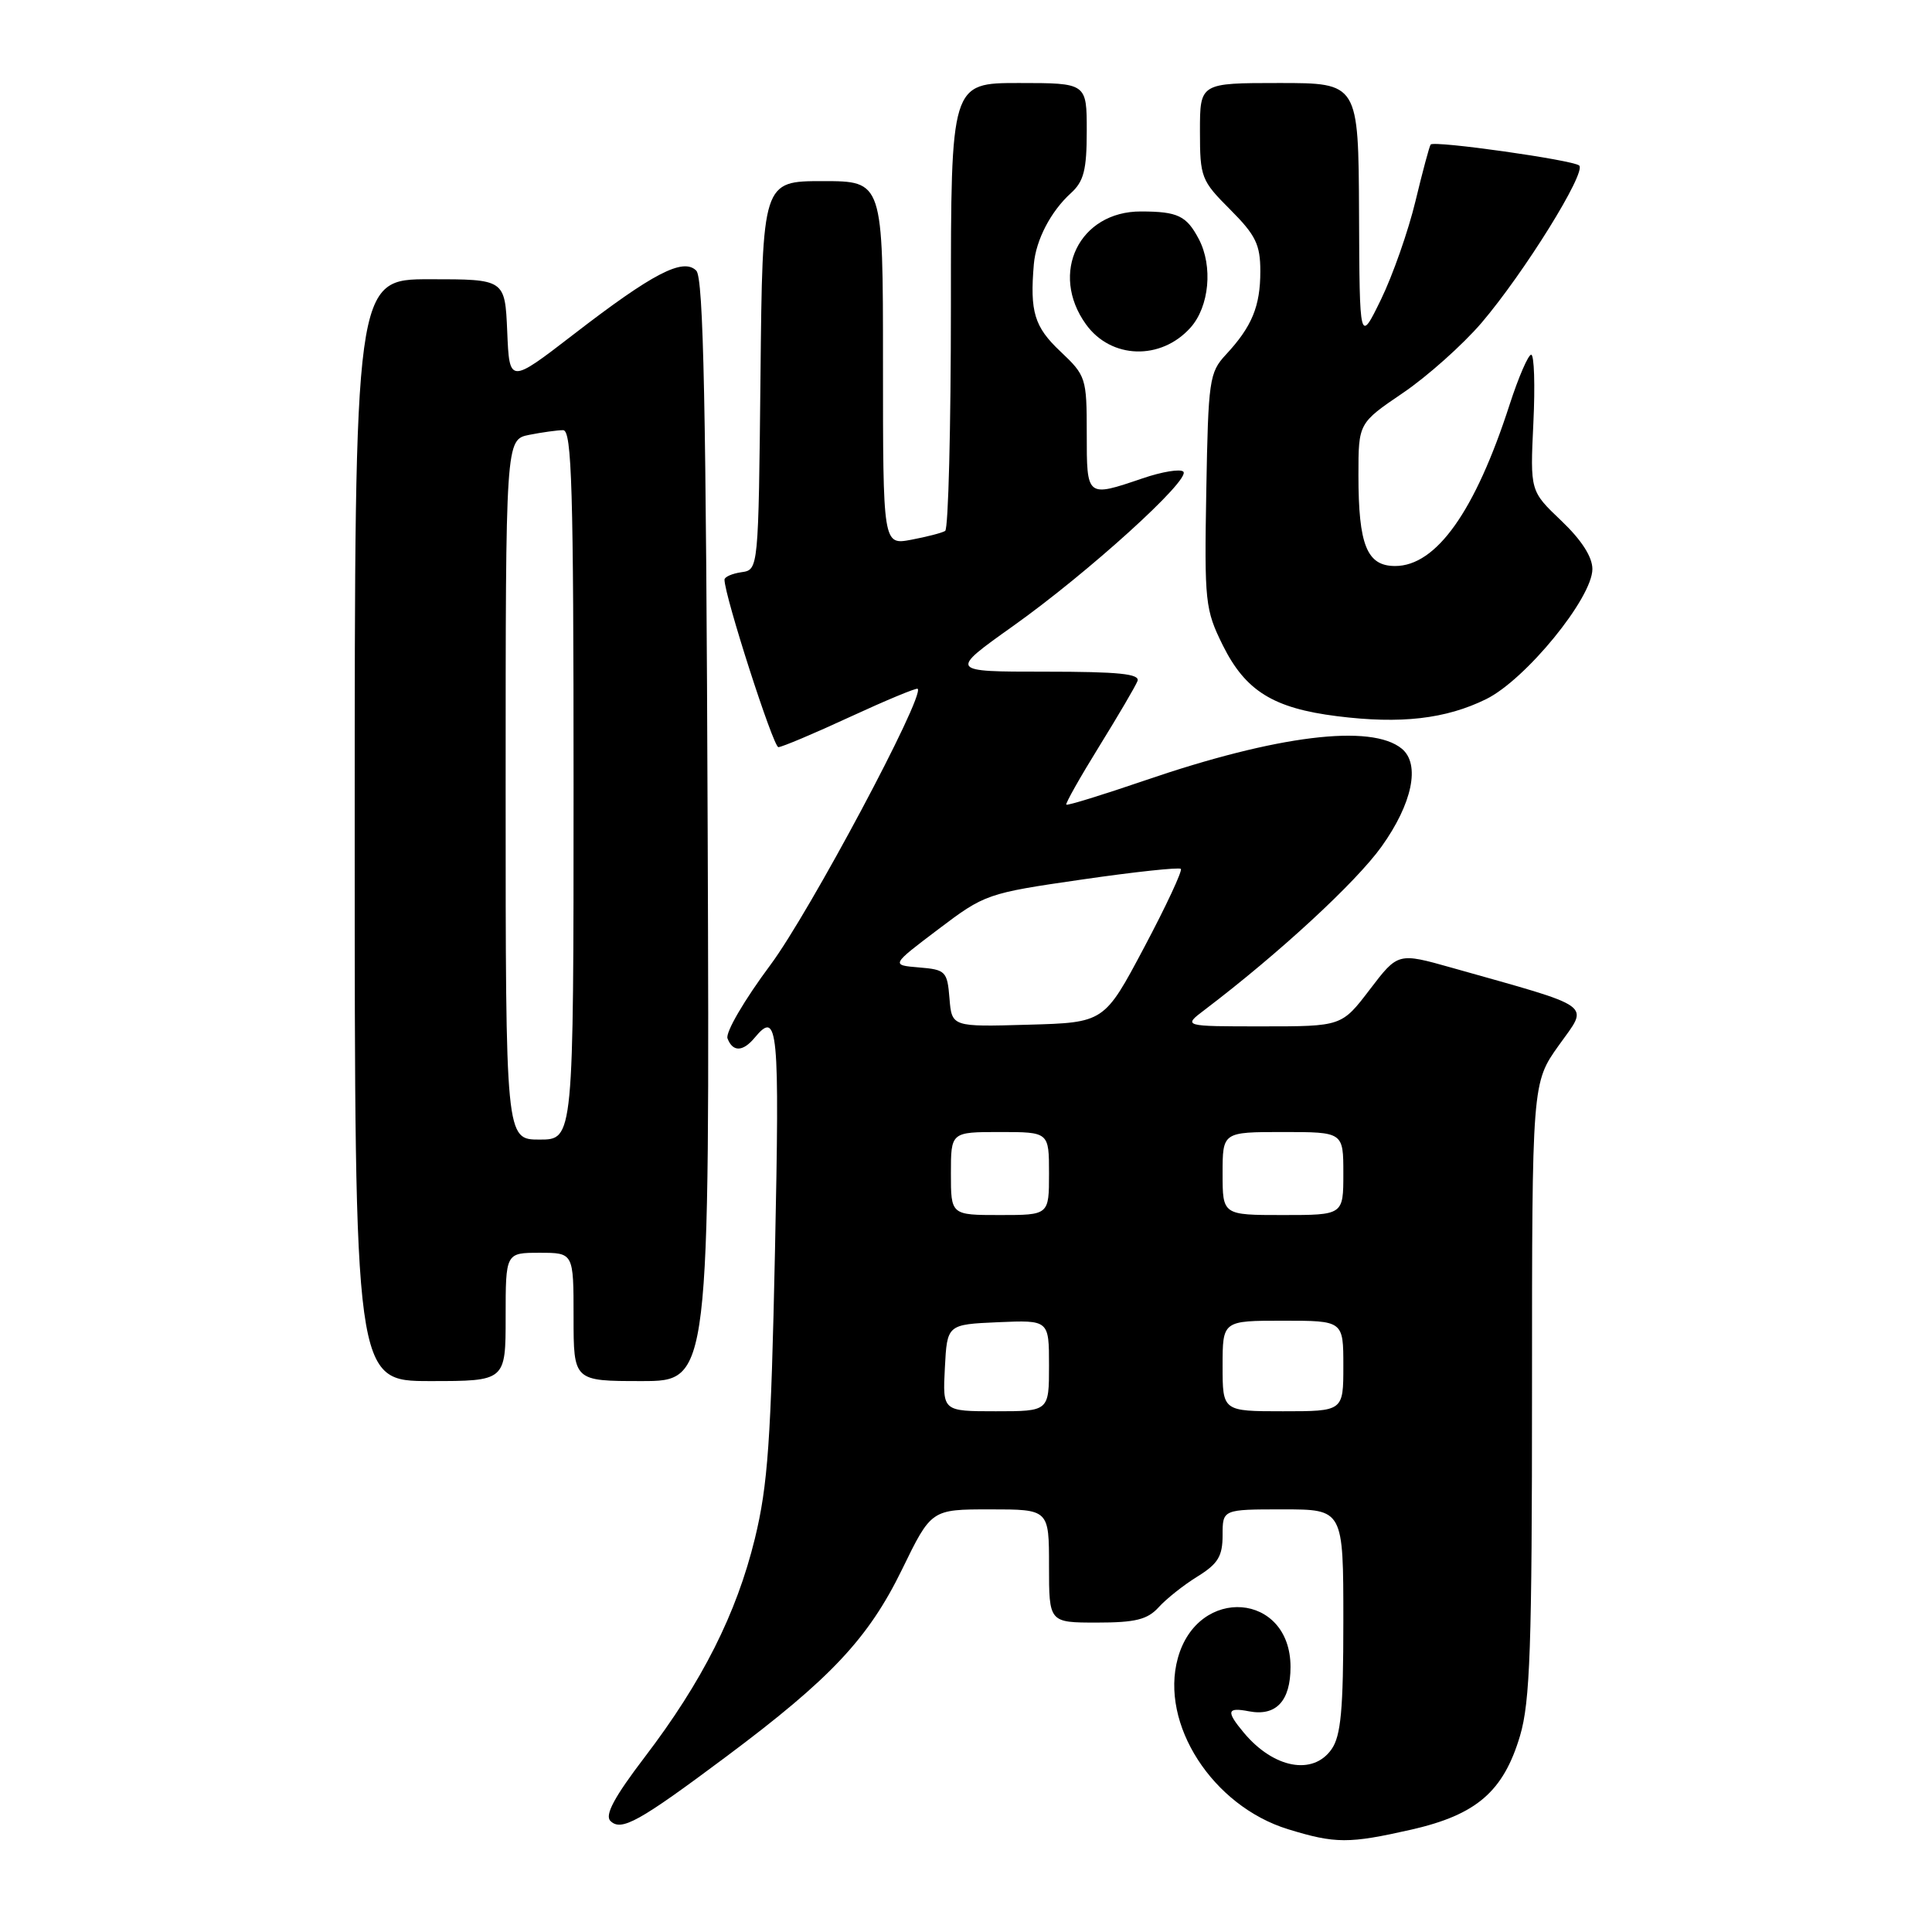 <?xml version="1.0" encoding="UTF-8" standalone="no"?>
<!DOCTYPE svg PUBLIC "-//W3C//DTD SVG 1.1//EN" "http://www.w3.org/Graphics/SVG/1.1/DTD/svg11.dtd" >
<svg xmlns="http://www.w3.org/2000/svg" xmlns:xlink="http://www.w3.org/1999/xlink" version="1.1" viewBox="0 0 256 256">
 <g >
 <path fill="currentColor"
d=" M 187.03 242.43 C 195.65 240.46 199.21 237.39 201.41 230.01 C 202.75 225.48 203.00 218.28 203.00 184.07 C 203.00 143.49 203.00 143.49 206.56 138.50 C 210.55 132.90 211.60 133.66 192.37 128.23 C 185.24 126.22 185.24 126.22 181.51 131.11 C 177.78 136.00 177.78 136.00 167.26 136.00 C 156.73 136.00 156.73 136.00 159.62 133.81 C 169.45 126.35 179.66 116.93 183.06 112.18 C 187.14 106.48 188.23 101.26 185.75 99.21 C 181.72 95.88 169.19 97.42 151.71 103.41 C 146.12 105.32 141.43 106.77 141.29 106.62 C 141.15 106.48 143.10 103.02 145.63 98.93 C 148.16 94.84 150.45 90.94 150.72 90.25 C 151.10 89.29 148.26 89.00 138.48 89.00 C 125.74 89.00 125.74 89.00 134.23 82.96 C 144.19 75.88 157.80 63.54 156.80 62.50 C 156.42 62.10 153.98 62.50 151.38 63.39 C 143.96 65.91 144.00 65.94 144.00 57.43 C 144.00 50.08 143.90 49.77 140.50 46.56 C 137.06 43.32 136.45 41.31 136.99 35.00 C 137.27 31.78 139.24 28.00 141.90 25.59 C 143.61 24.04 144.00 22.52 144.00 17.35 C 144.00 11.00 144.00 11.00 135.00 11.00 C 126.00 11.00 126.00 11.00 126.00 40.44 C 126.00 56.63 125.66 70.09 125.24 70.35 C 124.83 70.61 122.80 71.13 120.74 71.52 C 117.00 72.22 117.00 72.22 117.00 48.11 C 117.00 24.00 117.00 24.00 109.02 24.00 C 101.03 24.00 101.03 24.00 100.77 49.75 C 100.50 75.50 100.50 75.50 98.25 75.82 C 97.01 76.00 96.00 76.44 96.00 76.81 C 96.00 78.94 102.46 99.00 103.14 99.00 C 103.59 99.00 107.87 97.20 112.64 94.99 C 117.41 92.79 121.44 91.11 121.60 91.27 C 122.56 92.23 107.26 120.91 102.09 127.85 C 98.64 132.48 96.10 136.82 96.40 137.60 C 97.10 139.42 98.44 139.38 100.00 137.50 C 103.10 133.77 103.31 136.03 102.69 165.75 C 102.16 190.91 101.75 196.79 100.02 203.89 C 97.58 213.85 93.06 222.82 85.41 232.85 C 81.41 238.10 80.11 240.51 80.88 241.28 C 82.31 242.71 84.65 241.41 96.23 232.76 C 110.06 222.43 115.06 217.11 119.52 207.97 C 123.40 200.00 123.40 200.00 131.20 200.00 C 139.00 200.00 139.00 200.00 139.00 207.50 C 139.00 215.00 139.00 215.00 145.35 215.00 C 150.45 215.00 152.05 214.60 153.53 212.97 C 154.54 211.85 156.86 210.01 158.68 208.89 C 161.39 207.21 162.00 206.21 162.00 203.42 C 162.00 200.00 162.00 200.00 170.00 200.00 C 178.00 200.00 178.00 200.00 178.00 214.78 C 178.00 226.53 177.68 230.01 176.44 231.78 C 173.98 235.30 168.77 234.32 164.82 229.60 C 162.43 226.74 162.57 226.19 165.51 226.76 C 169.09 227.44 171.00 225.39 171.00 220.88 C 171.00 211.01 158.74 210.05 156.07 219.71 C 153.66 228.43 160.67 239.30 170.67 242.38 C 176.95 244.31 178.73 244.31 187.03 242.43 Z  M 67.00 174.50 C 67.00 166.00 67.00 166.00 71.50 166.00 C 76.00 166.00 76.00 166.00 76.00 174.50 C 76.00 183.00 76.00 183.00 85.02 183.00 C 94.04 183.00 94.04 183.00 93.77 110.05 C 93.56 53.63 93.22 36.82 92.26 35.86 C 90.52 34.12 86.51 36.20 76.00 44.31 C 67.50 50.86 67.50 50.86 67.21 43.93 C 66.91 37.00 66.91 37.00 56.96 37.00 C 47.00 37.00 47.00 37.00 47.00 110.00 C 47.00 183.00 47.00 183.00 57.00 183.00 C 67.00 183.00 67.00 183.00 67.00 174.50 Z  M 196.92 92.64 C 202.16 90.06 211.00 79.23 211.00 75.40 C 211.00 73.79 209.55 71.54 206.88 69.00 C 202.75 65.07 202.75 65.07 203.18 56.04 C 203.42 51.07 203.29 47.00 202.89 47.00 C 202.50 47.00 201.21 49.98 200.03 53.62 C 195.47 67.74 190.32 75.00 184.86 75.00 C 181.12 75.00 180.00 72.22 180.00 62.97 C 180.00 56.07 180.00 56.07 185.89 52.07 C 189.13 49.87 193.81 45.69 196.30 42.79 C 201.96 36.15 210.24 22.82 209.25 21.93 C 208.42 21.20 190.03 18.60 189.57 19.15 C 189.41 19.34 188.50 22.73 187.55 26.68 C 186.60 30.62 184.55 36.47 182.99 39.68 C 180.15 45.50 180.15 45.50 180.08 28.25 C 180.00 11.00 180.00 11.00 169.50 11.00 C 159.00 11.00 159.00 11.00 159.00 17.38 C 159.00 23.50 159.17 23.93 163.00 27.76 C 166.39 31.16 167.00 32.40 167.00 35.95 C 167.00 40.59 165.89 43.28 162.43 47.00 C 160.24 49.36 160.10 50.36 159.84 65.02 C 159.58 79.80 159.69 80.78 162.03 85.51 C 165.04 91.56 168.72 93.84 177.18 94.90 C 185.61 95.96 191.57 95.27 196.92 92.64 Z  M 157.75 43.41 C 160.24 40.62 160.74 35.28 158.85 31.68 C 157.22 28.59 156.07 28.03 151.20 28.02 C 143.01 27.99 139.01 36.19 143.90 42.98 C 147.22 47.59 153.83 47.79 157.75 43.41 Z  M 125.20 181.25 C 125.50 175.50 125.50 175.50 132.25 175.20 C 139.00 174.91 139.00 174.91 139.00 180.95 C 139.00 187.00 139.00 187.00 131.95 187.00 C 124.90 187.00 124.90 187.00 125.20 181.25 Z  M 162.00 181.00 C 162.00 175.00 162.00 175.00 170.00 175.00 C 178.00 175.00 178.00 175.00 178.00 181.00 C 178.00 187.00 178.00 187.00 170.00 187.00 C 162.00 187.00 162.00 187.00 162.00 181.00 Z  M 126.00 155.50 C 126.00 150.00 126.00 150.00 132.50 150.00 C 139.00 150.00 139.00 150.00 139.00 155.50 C 139.00 161.00 139.00 161.00 132.50 161.00 C 126.00 161.00 126.00 161.00 126.00 155.50 Z  M 162.00 155.50 C 162.00 150.00 162.00 150.00 170.00 150.00 C 178.00 150.00 178.00 150.00 178.00 155.50 C 178.00 161.00 178.00 161.00 170.00 161.00 C 162.00 161.00 162.00 161.00 162.00 155.50 Z  M 125.81 132.28 C 125.52 128.70 125.30 128.48 121.77 128.19 C 118.05 127.88 118.05 127.88 124.32 123.14 C 130.49 118.47 130.79 118.36 143.31 116.55 C 150.31 115.53 156.23 114.90 156.47 115.13 C 156.70 115.37 154.52 120.05 151.61 125.53 C 146.32 135.50 146.32 135.50 136.22 135.78 C 126.12 136.07 126.12 136.07 125.81 132.28 Z  M 67.00 104.62 C 67.00 58.25 67.00 58.25 70.12 57.62 C 71.84 57.28 73.87 57.00 74.62 57.00 C 75.77 57.00 76.00 64.79 76.00 104.00 C 76.00 151.00 76.00 151.00 71.50 151.00 C 67.00 151.00 67.00 151.00 67.00 104.62 Z "/>
</g>
</svg>